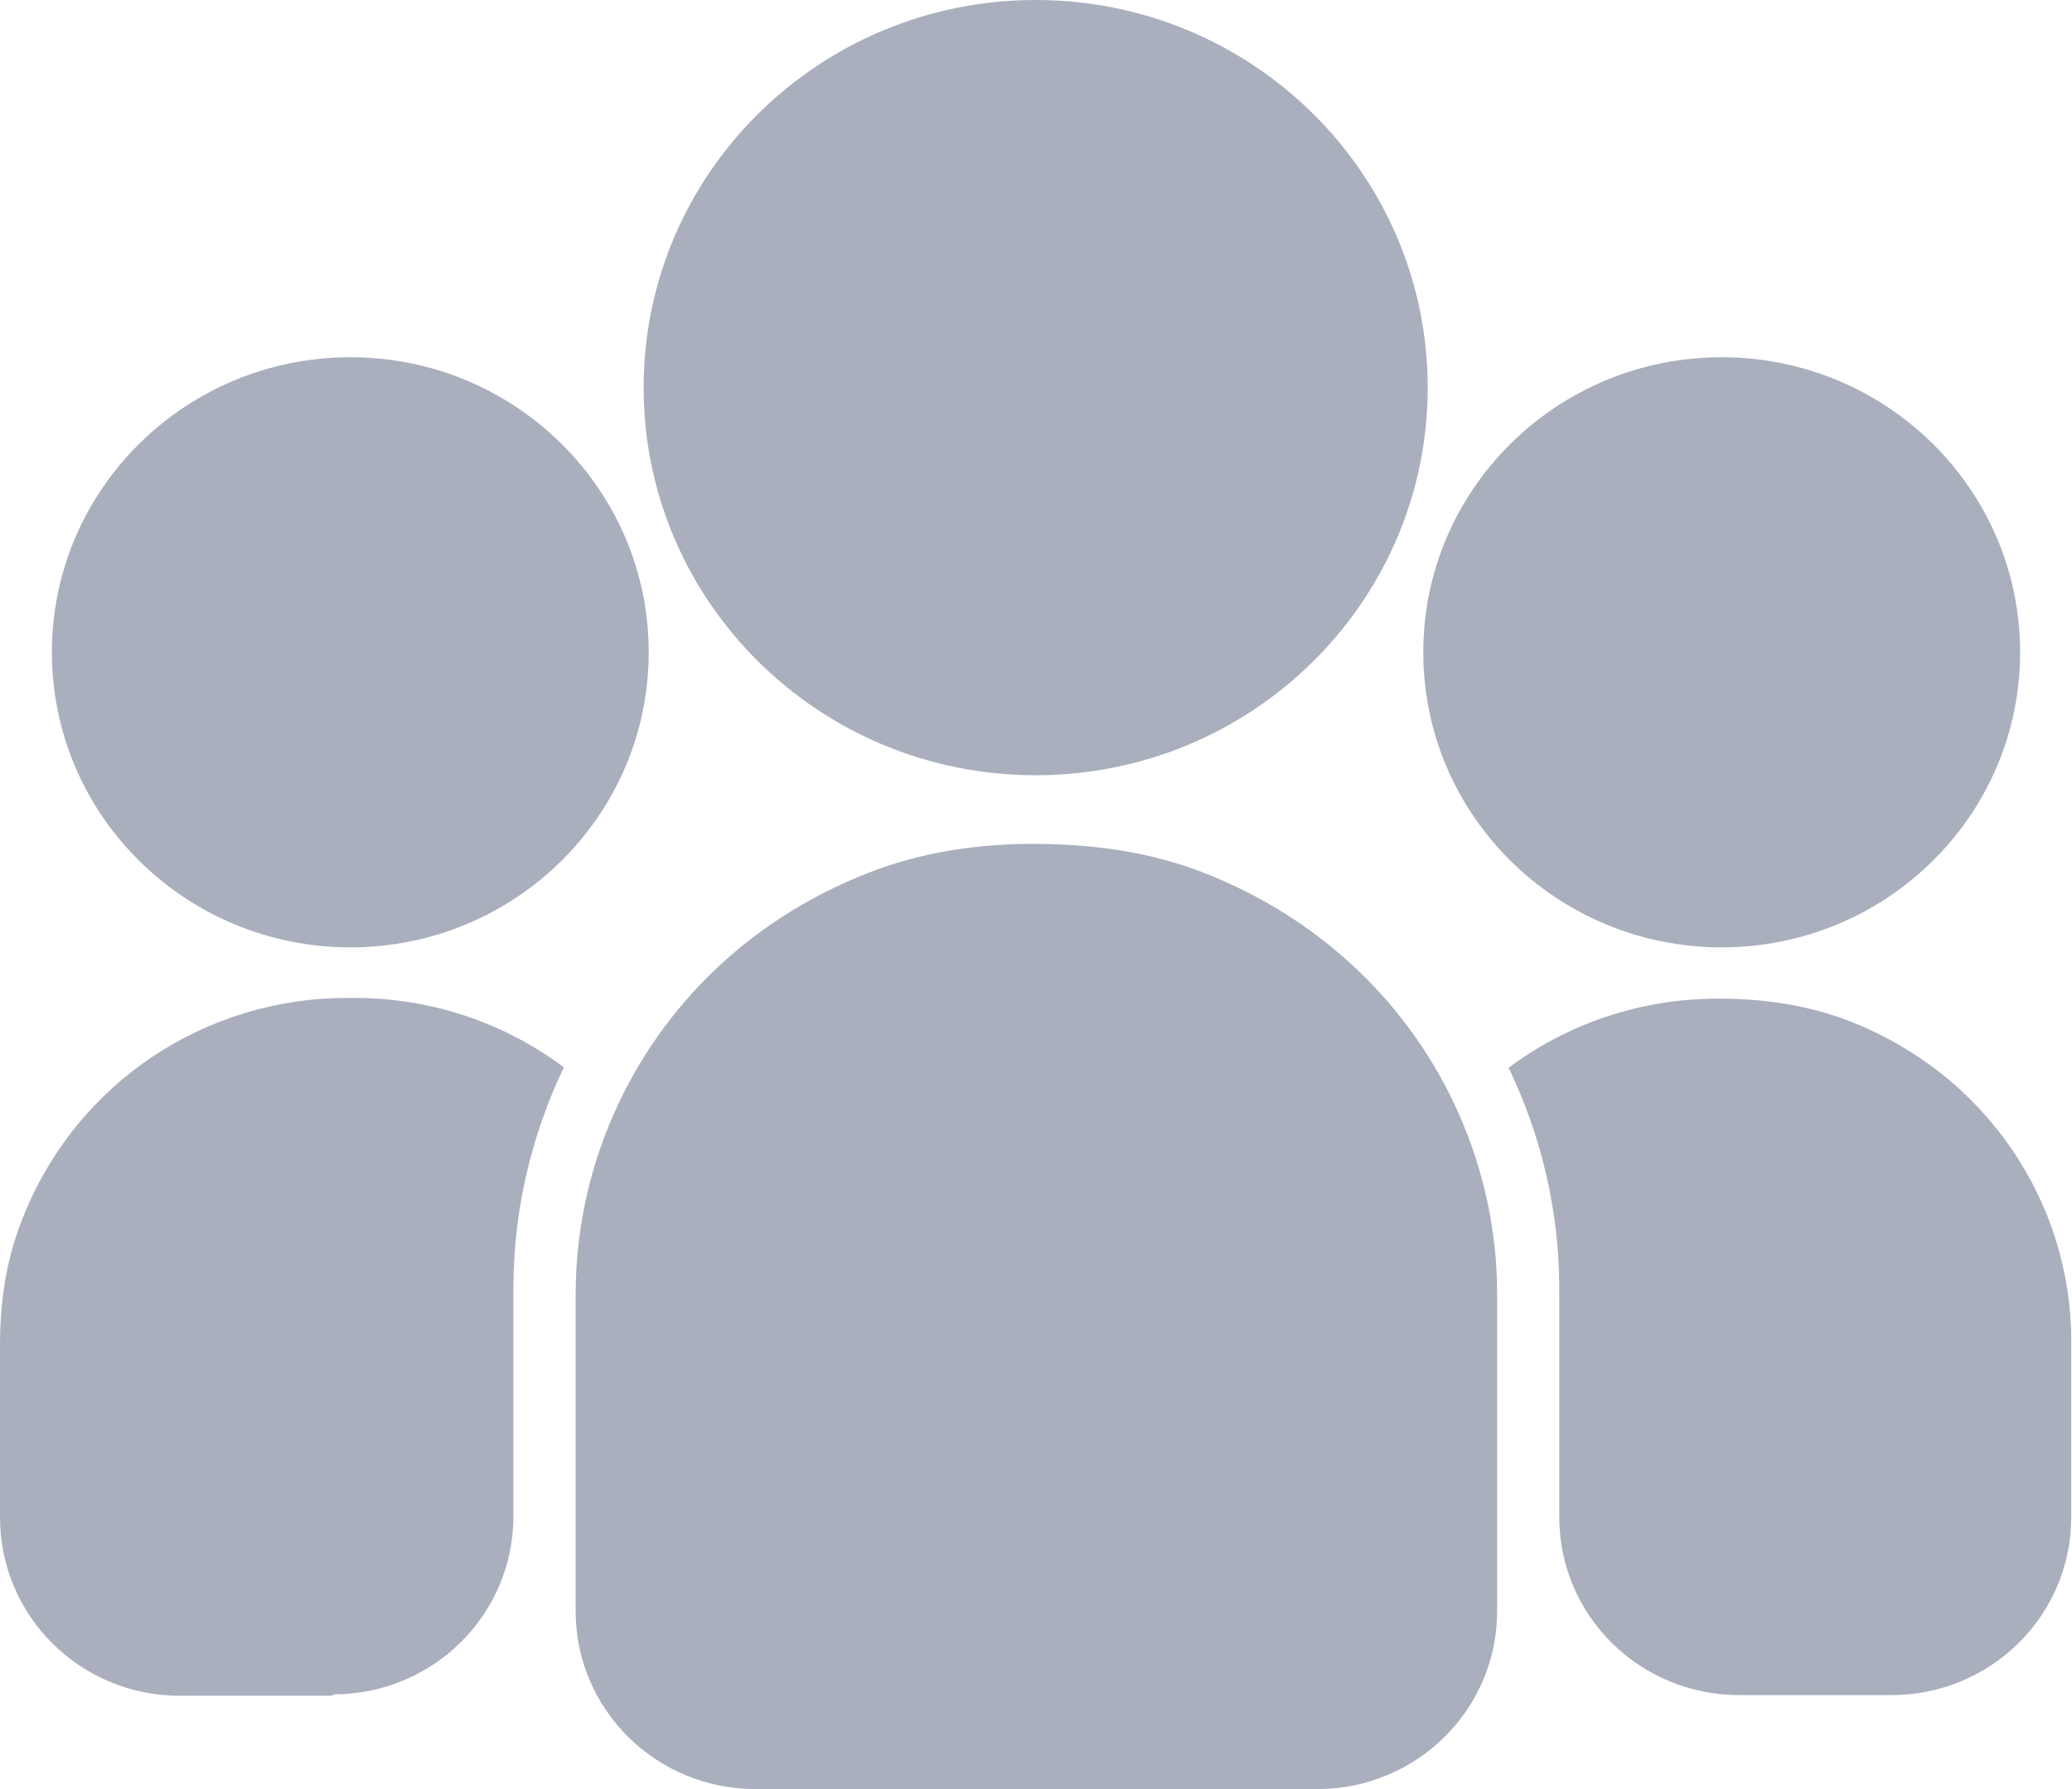 <svg width="22" height="19" viewBox="0 0 22 19" fill="none" xmlns="http://www.w3.org/2000/svg">
<g clip-path="url(#clip0_218_1261)">
<path d="M10.996 8.233C13.295 8.233 15.159 6.39 15.159 4.116C15.159 1.843 13.295 0 10.996 0C8.697 0 6.834 1.843 6.834 4.116C6.834 6.39 8.697 8.233 10.996 8.233Z" fill="#AAAFBE"/>
<path d="M18.28 10.061C20.03 10.061 21.449 8.658 21.449 6.927C21.449 5.197 20.03 3.794 18.28 3.794C16.53 3.794 15.112 5.197 15.112 6.927C15.112 8.658 16.53 10.061 18.28 10.061Z" fill="#AAAFBE"/>
<path fill-rule="evenodd" clip-rule="evenodd" d="M16.013 11.343C16.649 10.867 17.426 10.606 18.234 10.606H18.273C18.731 10.606 19.189 10.675 19.616 10.836C21.099 11.405 21.992 12.779 21.992 14.239V16.112C21.992 17.157 21.138 18.002 20.082 18.002H18.467C17.41 18.002 16.556 17.157 16.556 16.112V13.693C16.556 12.871 16.37 12.073 16.02 11.343H16.013Z" fill="#AAAFBE"/>
<path d="M3.72 10.061C5.47 10.061 6.888 8.658 6.888 6.927C6.888 5.197 5.47 3.794 3.72 3.794C1.97 3.794 0.551 5.197 0.551 6.927C0.551 8.658 1.97 10.061 3.72 10.061Z" fill="#AAAFBE"/>
<path fill-rule="evenodd" clip-rule="evenodd" d="M8.022 19C6.966 19 6.112 18.155 6.112 17.111V13.747C6.112 13.086 6.251 12.434 6.515 11.835C7.028 10.667 8.006 9.707 9.342 9.224C9.862 9.039 10.414 8.962 10.965 8.962C11.571 8.962 12.177 9.039 12.743 9.254C14.033 9.746 14.988 10.69 15.492 11.835C15.757 12.434 15.896 13.079 15.896 13.747V17.111C15.896 18.155 15.042 19 13.986 19H8.03H8.022Z" fill="#AAAFBE"/>
<path fill-rule="evenodd" clip-rule="evenodd" d="M3.526 18.009H1.91C0.854 18.009 0 17.165 0 16.112V14.292C0 13.839 0.062 13.386 0.233 12.956C0.808 11.481 2.198 10.598 3.681 10.598H3.766C4.574 10.598 5.351 10.859 5.987 11.335C5.638 12.065 5.451 12.864 5.451 13.685V16.105C5.451 17.149 4.597 17.994 3.541 17.994L3.526 18.009Z" fill="#AAAFBE"/>
</g>
<defs>
<clipPath id="clip0_218_1261">
<rect width="22" height="19" fill="white"/>
</clipPath>
</defs>
</svg>
